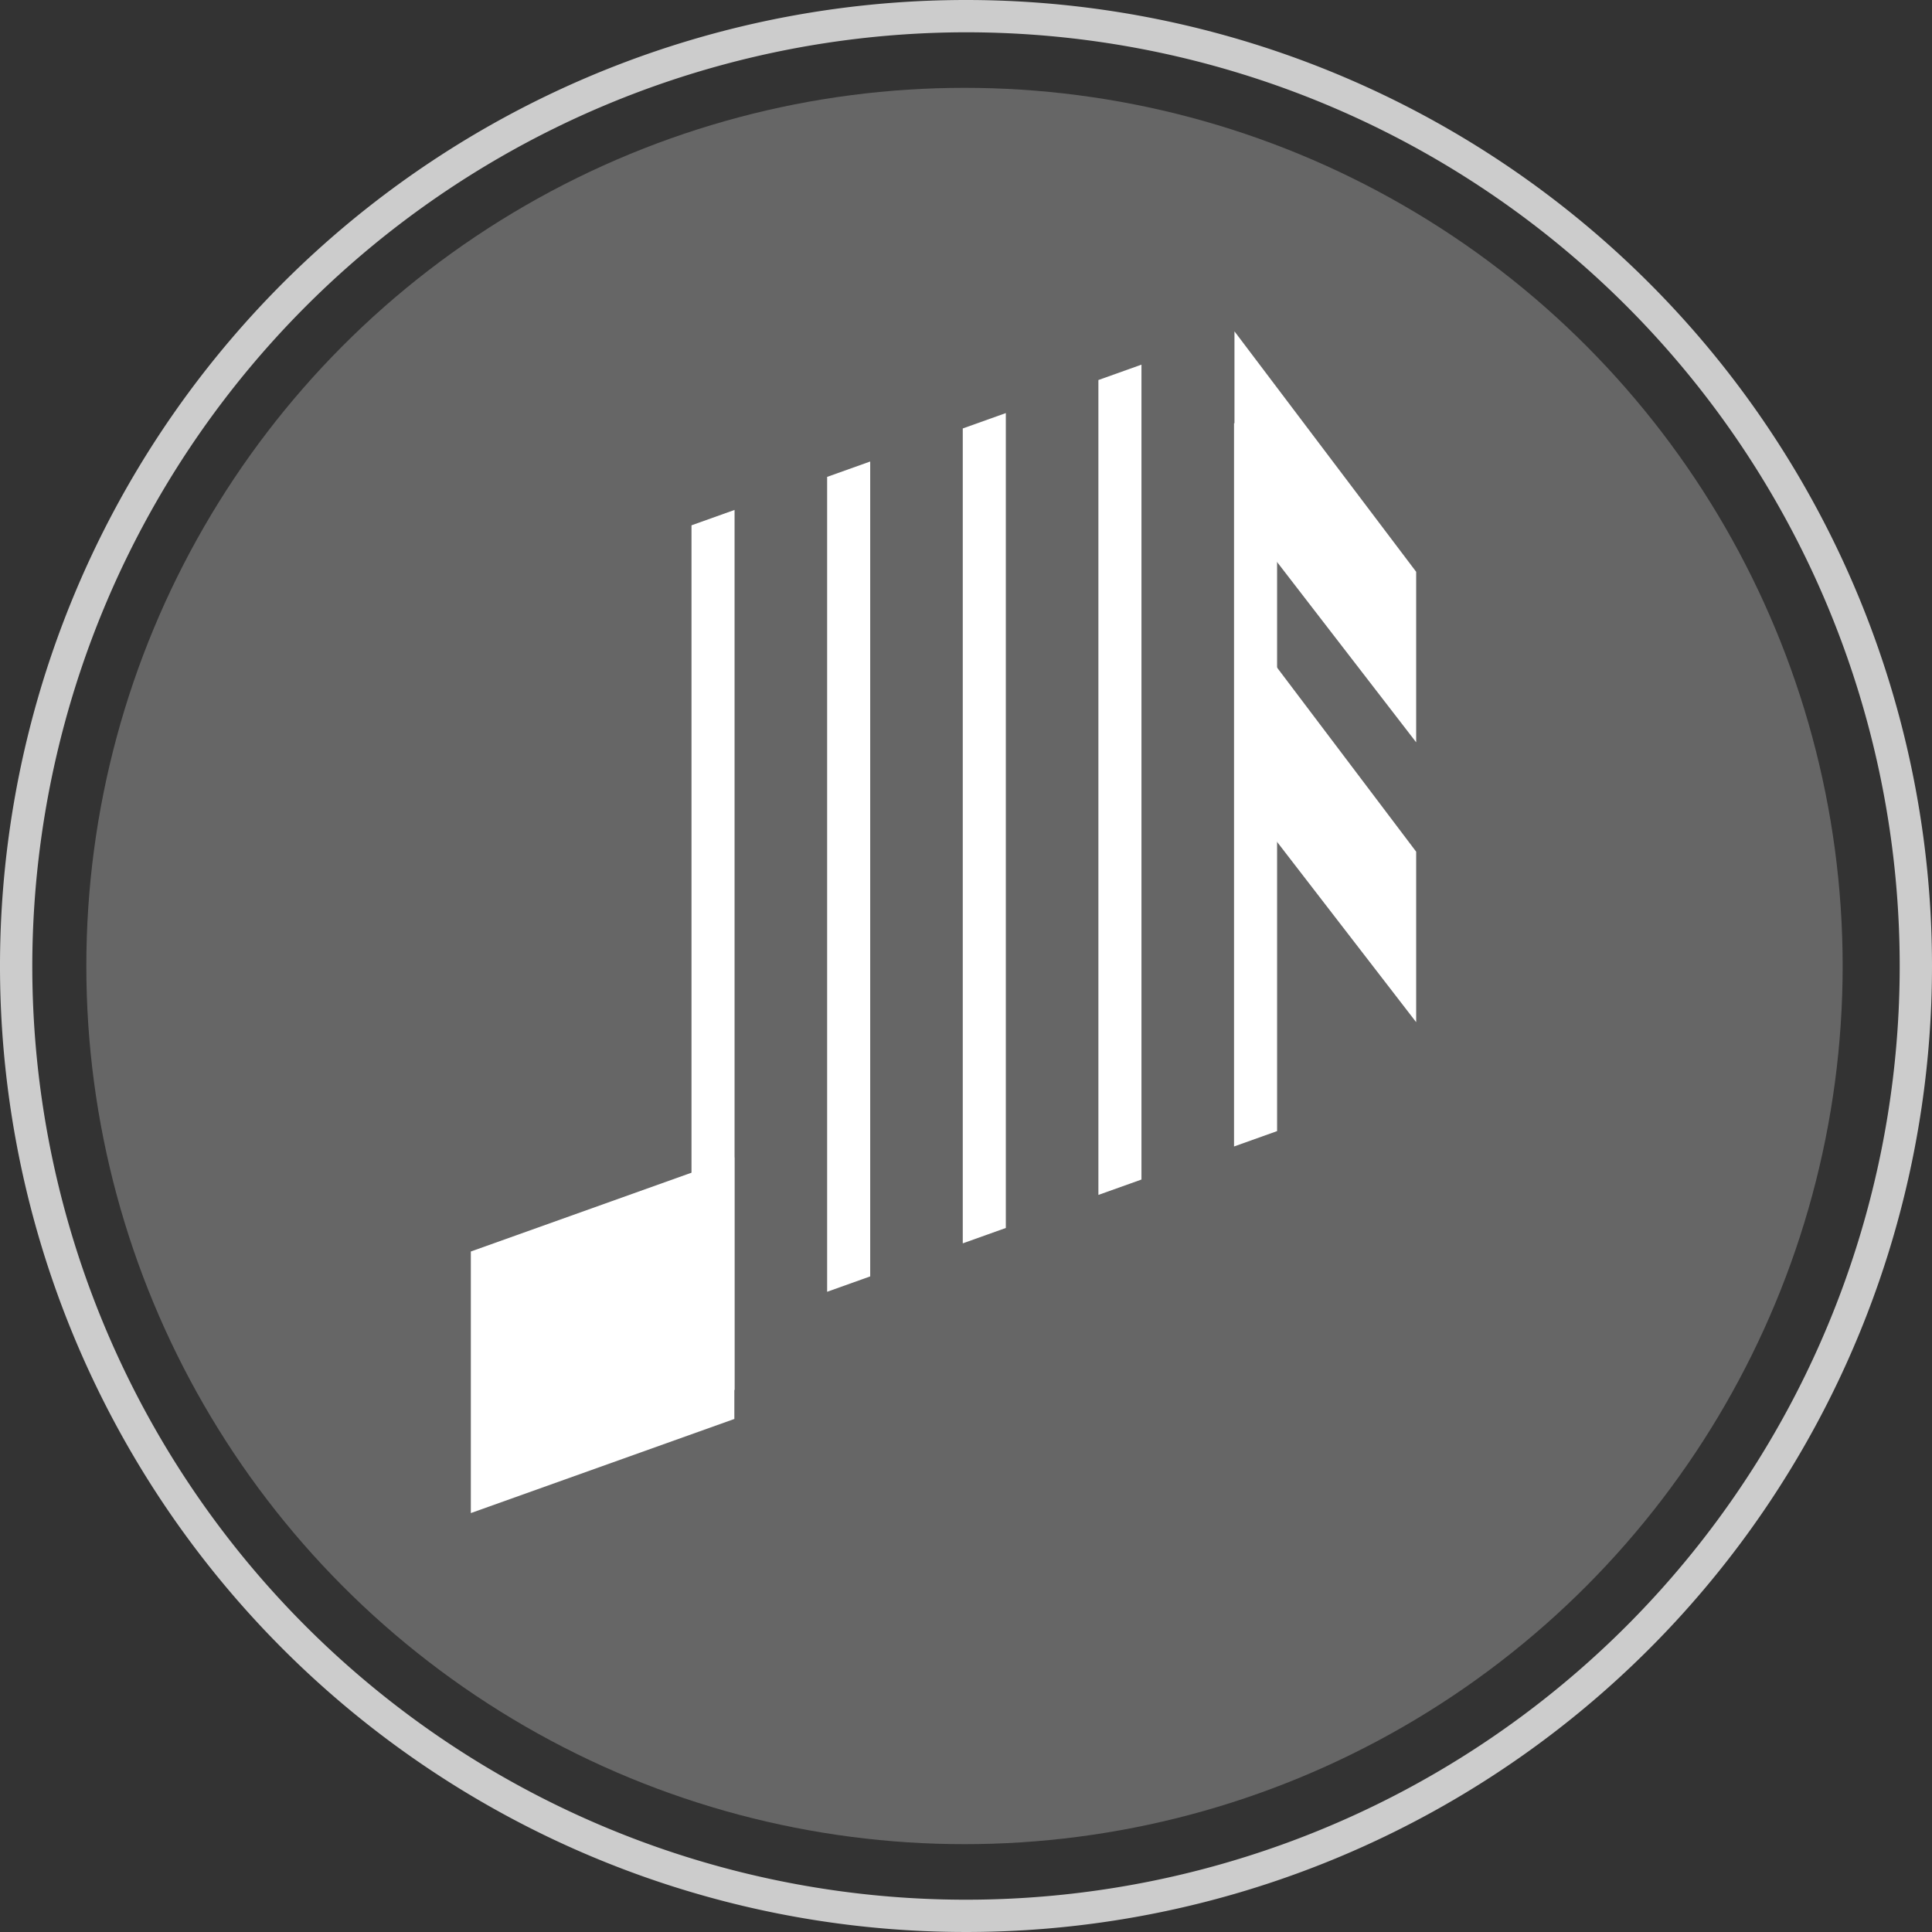 <svg id="Layer_1" data-name="Layer 1" xmlns="http://www.w3.org/2000/svg" xmlns:xlink="http://www.w3.org/1999/xlink" viewBox="0 0 89.74 89.74"><rect x="0" y="0" width="89.74" height="89.74" fill="#333333" stroke="none"/><defs><clipPath id="clip-path"><circle cx="44.8" cy="44.87" r="40.79" style="fill:none"/></clipPath><clipPath id="clip-path-2"><circle cx="44.87" cy="44.87" r="44.87" style="fill:none;clip-path:url(#clip-path)"/></clipPath><clipPath id="clip-path-3"><polygon points="67.55 11.75 21.87 28.06 21.87 70.41 35.1 65.69 36.83 60.57 67.55 49.6 67.55 11.75" style="fill:none"/></clipPath></defs><g style="opacity:0.25"><circle cx="44.8" cy="44.87" r="40.79" style="fill:#fff"/></g><g style="opacity:0.75"><path d="M44.87,1.5A43.37,43.37,0,1,1,1.5,44.87,43.42,43.42,0,0,1,44.87,1.5m0-1.5A44.87,44.87,0,1,0,89.74,44.87,44.87,44.87,0,0,0,44.87,0Z" style="fill:#fff"/></g><g style="clip-path:url(#clip-path-2)"><line x1="92.59" y1="38.87" x2="-5.41" y2="38.87" style="fill:none;stroke:#606060;stroke-miterlimit:10;stroke-width:2px"/><line x1="92.59" y1="32.87" x2="-5.41" y2="32.87" style="fill:none;stroke:#606060;stroke-miterlimit:10;stroke-width:2px"/><line x1="92.59" y1="44.87" x2="-5.41" y2="44.87" style="fill:none;stroke:#606060;stroke-miterlimit:10;stroke-width:2px"/><line x1="92.59" y1="50.87" x2="-5.41" y2="50.87" style="fill:none;stroke:#606060;stroke-miterlimit:10;stroke-width:2px"/><line x1="92.59" y1="56.87" x2="-5.41" y2="56.87" style="fill:none;stroke:#606060;stroke-miterlimit:10;stroke-width:2px"/></g><g style="clip-path:url(#clip-path-3)"><line x1="39.42" y1="69.06" x2="39.42" y2="13.66" style="fill:none;stroke:#fff;stroke-miterlimit:10;stroke-width:2px"/><line x1="45.72" y1="69.06" x2="45.72" y2="13.66" style="fill:none;stroke:#fff;stroke-miterlimit:10;stroke-width:2px"/><line x1="52.02" y1="69.06" x2="52.02" y2="13.66" style="fill:none;stroke:#fff;stroke-miterlimit:10;stroke-width:2px"/><line x1="58.32" y1="69.06" x2="58.32" y2="19.66" style="fill:none;stroke:#fff;stroke-miterlimit:10;stroke-width:2px"/><line x1="33.12" y1="64.56" x2="33.12" y2="13.66" style="fill:none;stroke:#fff;stroke-miterlimit:10;stroke-width:2px"/><polygon points="34.11 65.91 21.51 70.41 21.51 58.26 34.11 53.76 34.11 65.91" style="fill:#fff"/></g><polygon points="57.34 15.39 57.34 23.54 65.78 34.48 65.78 26.56 57.34 15.39" style="fill:#fff"/><polygon points="57.34 28.39 57.34 36.54 65.78 47.48 65.78 39.56 57.34 28.39" style="fill:#fff"/></svg>